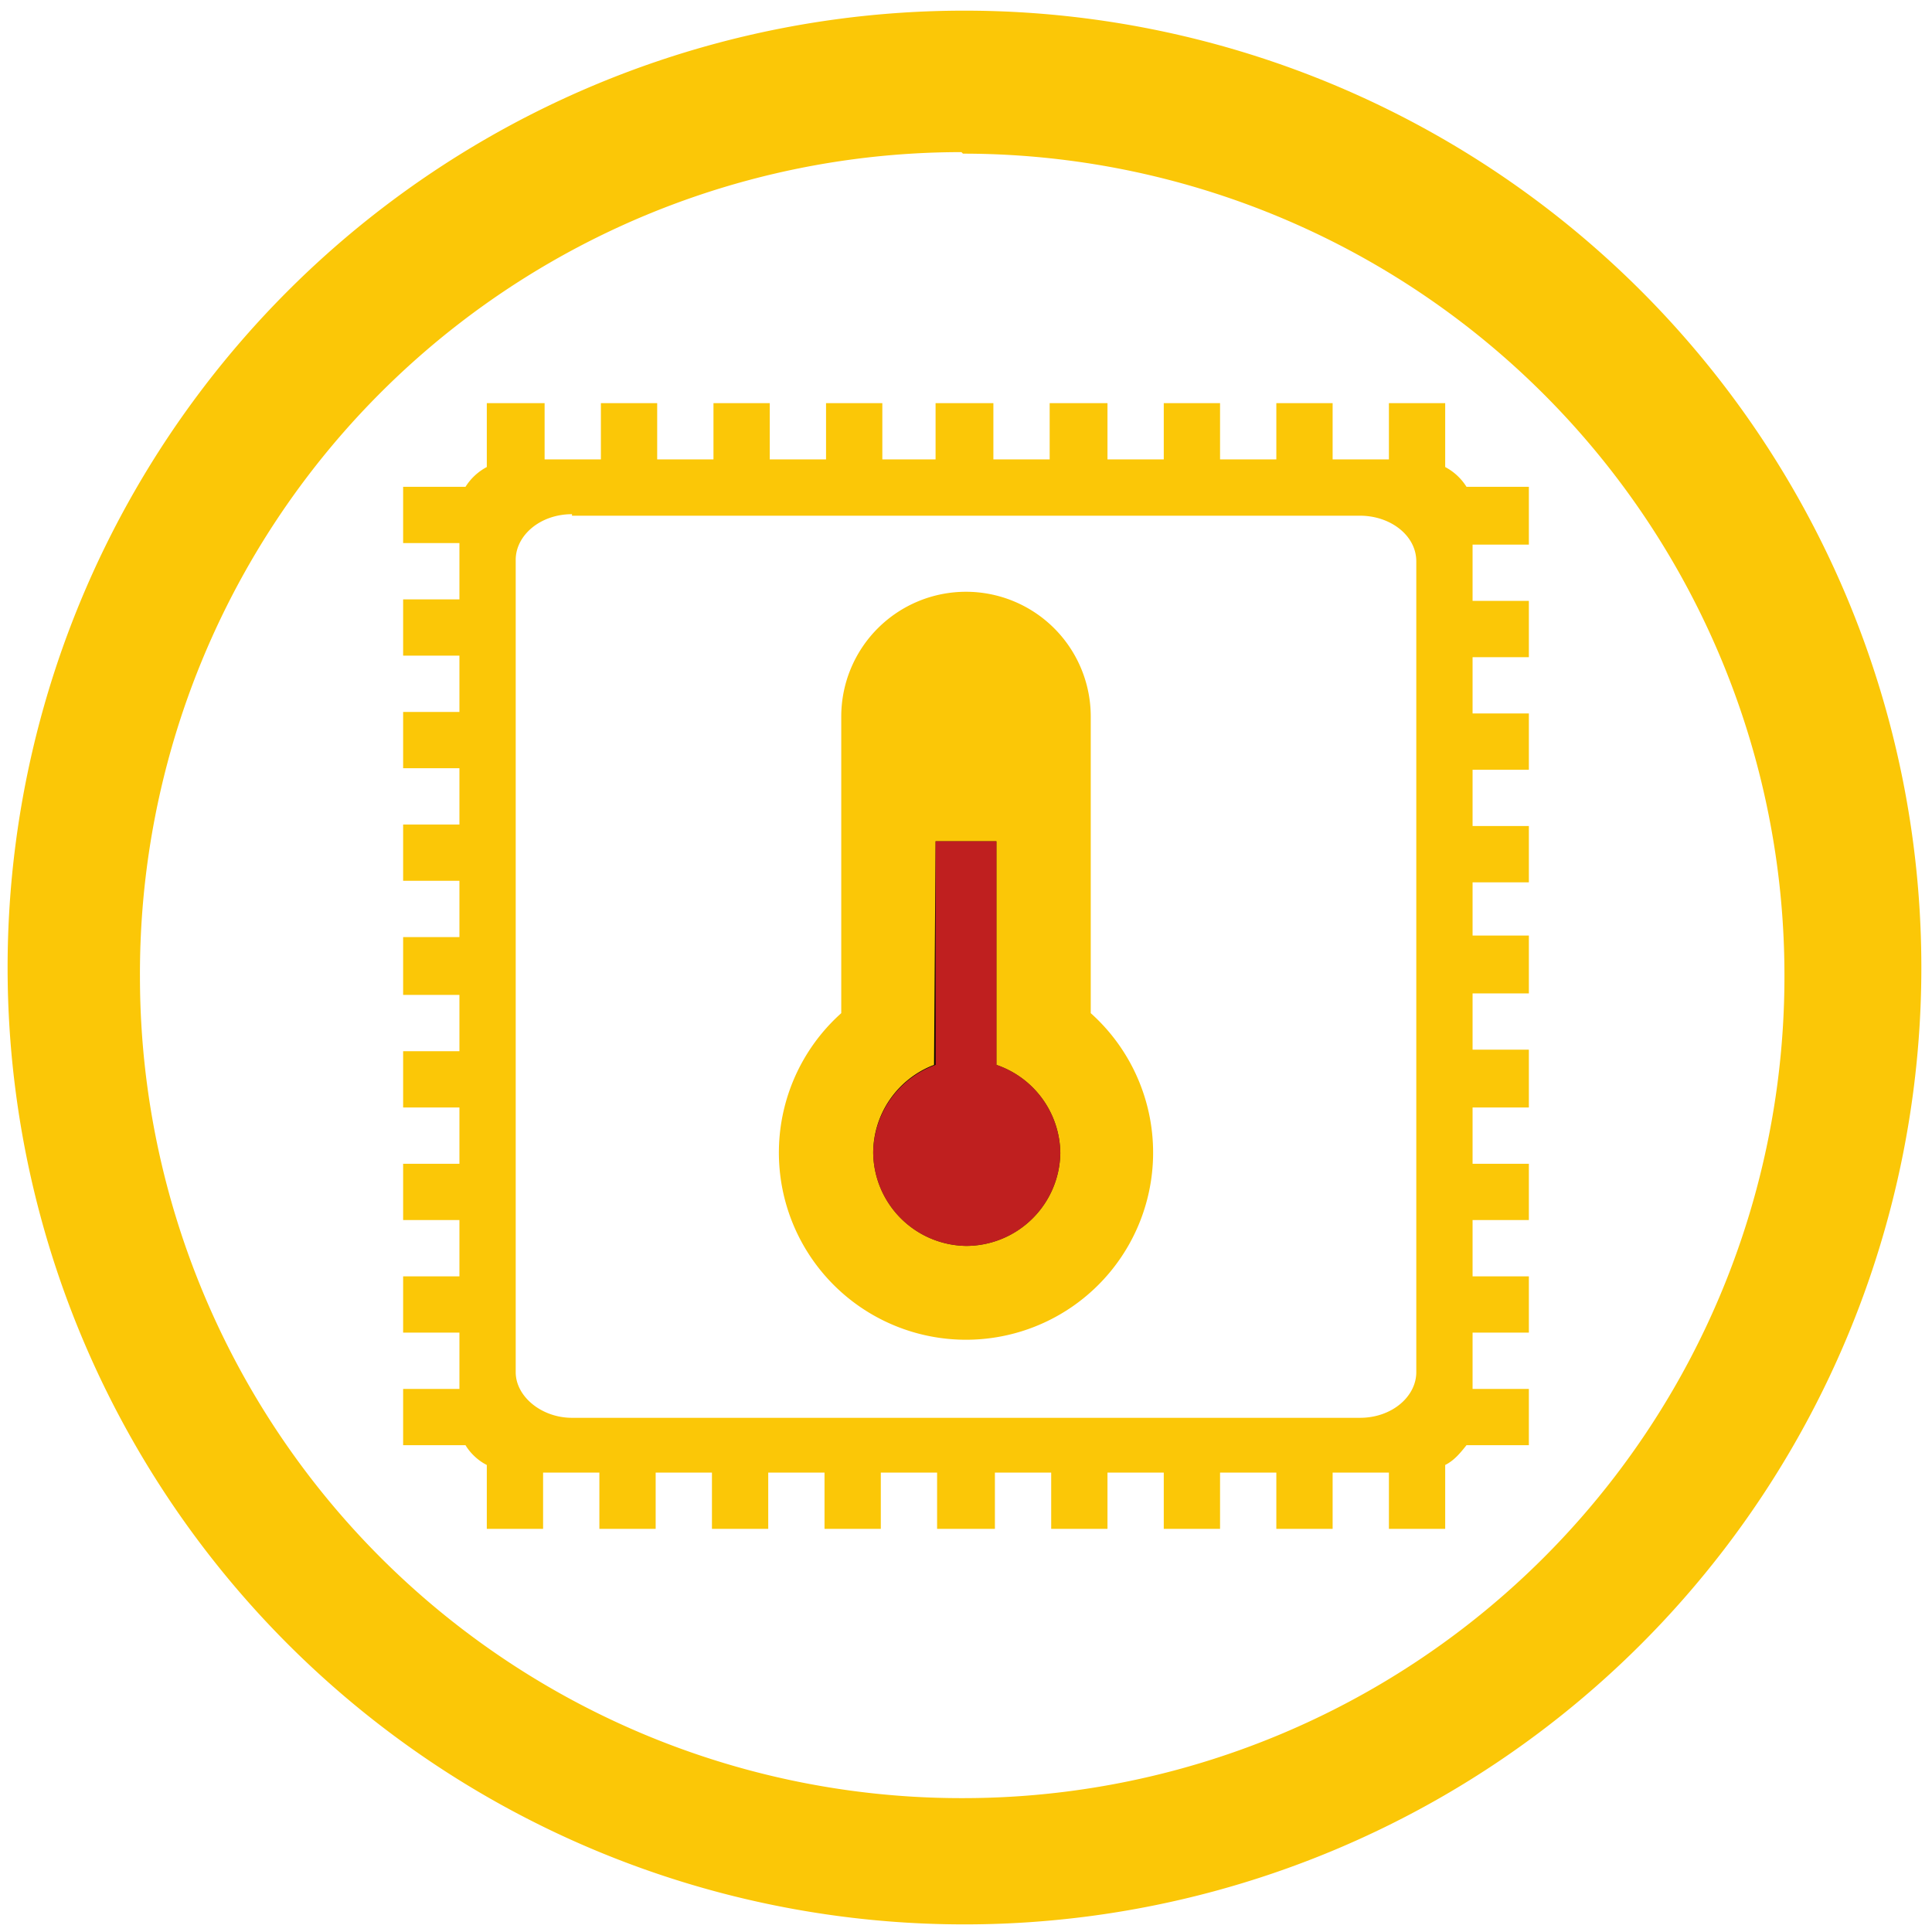 <?xml version="1.0" encoding="UTF-8" standalone="no"?>
<svg
   xmlns:dc="http://purl.org/dc/elements/1.1/"
   xmlns:cc="http://creativecommons.org/ns#"
   xmlns:rdf="http://www.w3.org/1999/02/22-rdf-syntax-ns#"
   xmlns:svg="http://www.w3.org/2000/svg"
   xmlns="http://www.w3.org/2000/svg"
   xmlns:sodipodi="http://sodipodi.sourceforge.net/DTD/sodipodi-0.dtd"
   xmlns:inkscape="http://www.inkscape.org/namespaces/inkscape"
   width="48"
   height="48"
   viewBox="0 0 12.7 12.7"
   version="1.1"
   id="svg8"
   sodipodi:docname="thermal-monitor.svg"
   inkscape:version="0.92.4 (5da689c313, 2019-01-14)">
  <defs
     id="defs12" />
  <sodipodi:namedview
     pagecolor="#ffffff"
     bordercolor="#666666"
     borderopacity="1"
     objecttolerance="10"
     gridtolerance="10"
     guidetolerance="10"
     inkscape:pageopacity="0"
     inkscape:pageshadow="2"
     inkscape:window-width="1087"
     inkscape:window-height="480"
     id="namedview10"
     showgrid="false"
     inkscape:zoom="4.9166667"
     inkscape:cx="2.1355932"
     inkscape:cy="24"
     inkscape:window-x="0"
     inkscape:window-y="25"
     inkscape:window-maximized="0"
     inkscape:current-layer="svg8" />
  <path
     d="M 6.34,0.07 A 6.29,6.29 0 0 0 0.05,6.37 6.29,6.29 0 0 0 6.35,12.65 6.29,6.29 0 0 0 12.63,6.36 6.29,6.29 0 0 0 6.34,0.07 Z M 6.32,1 6.33,1.01 a 5.4,5.4 0 0 1 5.4,5.4 5.4,5.4 0 0 1 -5.4,5.41 A 5.4,5.4 0 0 1 0.92,6.42 5.4,5.4 0 0 1 6.32,1 Z M 3.2,2.65 V 3.07 A 0.37,0.37 0 0 0 3.06,3.2 H 2.65 V 3.57 H 3.02 V 3.94 H 2.65 V 4.31 H 3.02 V 4.68 H 2.65 V 5.05 H 3.02 V 5.42 H 2.65 V 5.79 H 3.02 V 6.16 H 2.65 V 6.54 H 3.02 V 6.91 H 2.65 V 7.28 H 3.02 V 7.65 H 2.65 V 8.02 H 3.02 V 8.39 H 2.65 V 8.76 H 3.02 V 9.13 H 2.65 V 9.5 H 3.06 C 3.09,9.55 3.14,9.6 3.2,9.63 v 0.42 H 3.57 V 9.68 h 0.37 v 0.37 H 4.31 V 9.68 h 0.37 v 0.37 H 5.05 V 9.68 h 0.37 v 0.37 H 5.79 V 9.68 h 0.37 v 0.37 H 6.54 V 9.68 h 0.37 v 0.37 H 7.28 V 9.68 h 0.37 v 0.37 H 8.02 V 9.68 h 0.37 v 0.37 H 8.76 V 9.68 h 0.37 v 0.37 H 9.5 V 9.63 C 9.56,9.6 9.6,9.55 9.64,9.5 h 0.41 V 9.13 H 9.68 V 8.76 h 0.37 V 8.39 H 9.68 V 8.02 h 0.37 V 7.65 H 9.68 V 7.28 h 0.37 V 6.9 H 9.68 V 6.53 h 0.37 V 6.15 H 9.68 V 5.8 h 0.37 V 5.43 H 9.68 V 5.06 h 0.37 V 4.69 H 9.68 V 4.32 h 0.37 V 3.95 H 9.68 V 3.58 h 0.37 V 3.2 H 9.64 A 0.37,0.37 0 0 0 9.5,3.07 V 2.65 H 9.13 V 3.02 H 8.76 V 2.65 H 8.39 V 3.02 H 8.02 V 2.65 H 7.65 V 3.02 H 7.28 V 2.65 H 6.9 V 3.02 H 6.53 V 2.65 H 6.15 V 3.02 H 5.8 V 2.65 H 5.43 V 3.02 H 5.06 V 2.65 H 4.69 V 3.02 H 4.32 V 2.65 H 3.95 V 3.02 H 3.58 V 2.65 Z m 0.56,0.74 h 5.18 c 0.2,0 0.37,0.13 0.37,0.3 v 5.33 c 0,0.16 -0.16,0.3 -0.37,0.3 H 3.76 C 3.56,9.32 3.39,9.18 3.39,9.02 V 3.68 c 0,-0.16 0.16,-0.3 0.37,-0.3 z m 2.59,0.5 A 0.82,0.82 0 0 0 5.53,4.71 v 1.95 a 1.23,1.23 0 1 0 1.64,0 V 4.71 A 0.82,0.82 0 0 0 6.35,3.89 Z"
     id="path2"
     inkscape:connector-curvature="0"
     style="fill:#fbc707" />
  <path
     d="m 6.15,5.53 h 0.4 V 7 A 0.62,0.62 0 0 1 6.97,7.58 0.62,0.62 0 0 1 6.35,8.19 0.62,0.62 0 0 1 5.74,7.58 0.62,0.62 0 0 1 6.14,7 Z"
     id="path4"
     inkscape:connector-curvature="0" />
  <path
     d="M 6.15,5.53 V 7 A 0.62,0.62 0 0 0 5.74,7.58 0.62,0.62 0 0 0 6.35,8.19 0.62,0.62 0 0 0 6.97,7.58 0.62,0.62 0 0 0 6.55,7 V 5.53 Z"
     id="path6"
     inkscape:connector-curvature="0"
     style="opacity:0.75;fill:#ff2a2a" />
</svg>
